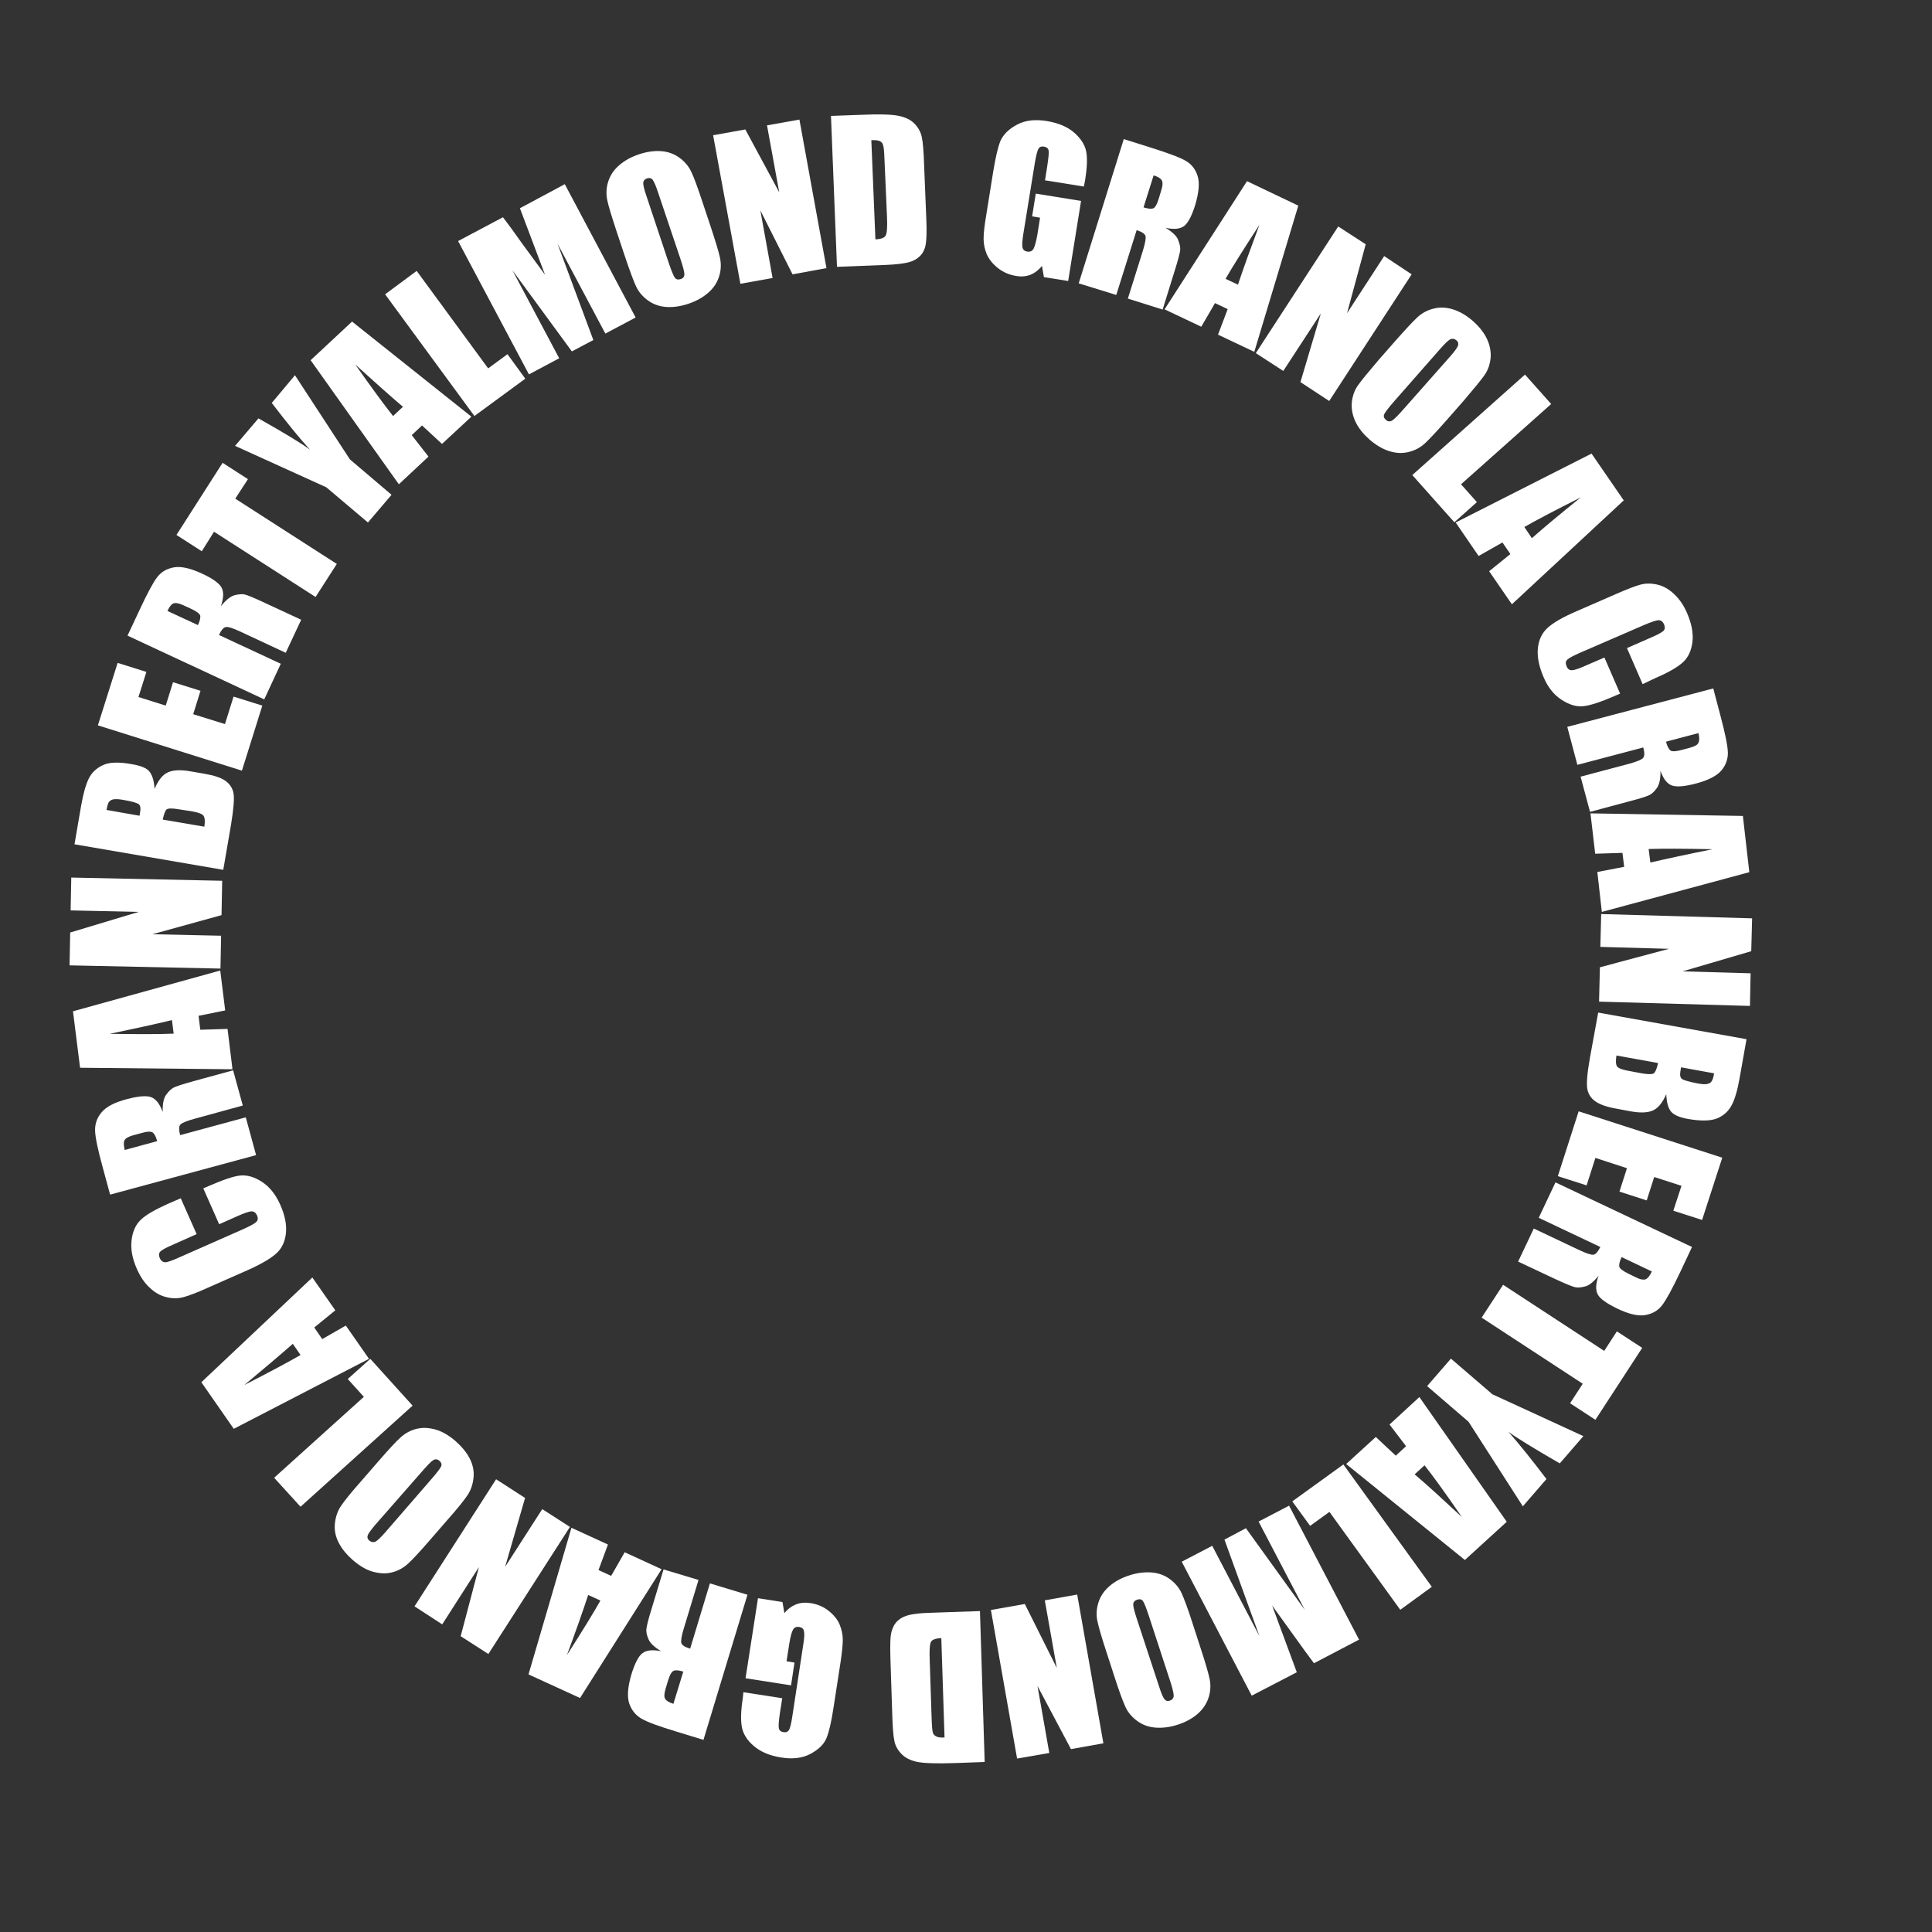 <?xml version="1.0" encoding="utf-8"?>
<!-- Generator: Adobe Illustrator 23.1.0, SVG Export Plug-In . SVG Version: 6.00 Build 0)  -->
<svg version="1.1" id="Layer_1" xmlns="http://www.w3.org/2000/svg" xmlns:xlink="http://www.w3.org/1999/xlink" x="0px" y="0px"
	 viewBox="0 0 90 90" style="enable-background:new 0 0 90 90;" xml:space="preserve">
<rect x="0" y="0" width="90" height="90" fill="#333333" stroke="none"/>
<style type="text/css">
	.st0{fill:#FFFFFF;}
</style>
<g>
	<path class="st0" d="M50.49,8.69L48.68,8.4l0.1-0.63c0.06-0.4,0.09-0.65,0.07-0.75c-0.02-0.11-0.09-0.17-0.22-0.19
		c-0.11-0.02-0.2,0.01-0.25,0.09c-0.05,0.08-0.11,0.3-0.17,0.65l-0.54,3.33c-0.05,0.31-0.06,0.52-0.04,0.63
		c0.03,0.11,0.1,0.17,0.22,0.19c0.13,0.02,0.23-0.02,0.29-0.12s0.12-0.32,0.18-0.64l0.13-0.82l-0.37-0.06l0.17-1.06l2.11,0.34
		l-0.6,3.73l-1.13-0.18l-0.09-0.52c-0.16,0.19-0.34,0.33-0.54,0.41s-0.44,0.1-0.69,0.05c-0.3-0.05-0.58-0.17-0.82-0.36
		c-0.24-0.19-0.41-0.4-0.52-0.64c-0.1-0.24-0.15-0.48-0.15-0.73c0-0.24,0.04-0.61,0.12-1.08l0.33-2.06
		c0.11-0.66,0.22-1.14,0.34-1.43C46.76,6.24,47.01,6,47.39,5.8c0.38-0.2,0.84-0.25,1.38-0.16c0.53,0.09,0.95,0.26,1.27,0.54
		c0.31,0.27,0.5,0.57,0.56,0.88c0.06,0.32,0.04,0.76-0.05,1.33L50.49,8.69z"/>
	<path class="st0" d="M52.35,6.48l1.24,0.39c0.82,0.26,1.37,0.46,1.64,0.62c0.27,0.15,0.46,0.39,0.56,0.71s0.06,0.76-0.11,1.34
		c-0.16,0.52-0.34,0.85-0.52,0.99c-0.19,0.14-0.48,0.17-0.87,0.08c0.32,0.19,0.52,0.38,0.59,0.56s0.11,0.34,0.1,0.47
		c-0.01,0.13-0.1,0.47-0.27,1.01l-0.55,1.77l-1.62-0.51l0.7-2.23c0.11-0.36,0.15-0.59,0.12-0.69c-0.03-0.1-0.17-0.19-0.41-0.27
		L52,13.74l-1.75-0.54L52.35,6.48z M53.74,8.17l-0.47,1.49c0.2,0.06,0.34,0.08,0.44,0.05c0.1-0.03,0.19-0.19,0.28-0.49l0.11-0.37
		c0.07-0.21,0.07-0.36,0.02-0.45C54.07,8.31,53.94,8.23,53.74,8.17z"/>
	<path class="st0" d="M60.48,9.58l-2.05,6.81l-1.69-0.8l0.45-1.19l-0.59-0.28l-0.64,1.1l-1.71-0.81l3.84-5.97L60.48,9.58z
		 M57.67,13.26c0.25-0.76,0.59-1.69,1-2.79c-0.74,1.14-1.27,1.98-1.58,2.52L57.67,13.26z"/>
	<path class="st0" d="M65.76,12.78l-3.84,5.9l-1.34-0.88l0.95-3.2l-1.75,2.68l-1.28-0.83l3.84-5.9l1.28,0.83l-0.87,3.21l1.73-2.66
		L65.76,12.78z"/>
	<path class="st0" d="M67.4,19.56c-0.47,0.53-0.81,0.9-1.03,1.1c-0.22,0.2-0.47,0.33-0.77,0.4c-0.29,0.07-0.59,0.05-0.9-0.05
		c-0.31-0.1-0.61-0.28-0.91-0.54c-0.28-0.25-0.5-0.52-0.64-0.81c-0.14-0.29-0.2-0.59-0.18-0.89c0.03-0.31,0.12-0.58,0.29-0.82
		c0.17-0.24,0.49-0.63,0.96-1.18l0.79-0.9c0.47-0.53,0.81-0.9,1.03-1.1c0.22-0.2,0.47-0.33,0.77-0.4c0.29-0.07,0.59-0.05,0.9,0.05
		c0.31,0.1,0.61,0.28,0.91,0.54c0.28,0.25,0.5,0.52,0.64,0.81c0.14,0.29,0.2,0.59,0.18,0.89c-0.03,0.31-0.12,0.58-0.29,0.82
		s-0.49,0.63-0.96,1.18L67.4,19.56z M67.55,16.61c0.22-0.25,0.34-0.42,0.37-0.51c0.03-0.09,0.01-0.18-0.08-0.25
		c-0.07-0.06-0.15-0.08-0.24-0.06s-0.25,0.17-0.49,0.44l-2.17,2.47c-0.27,0.31-0.42,0.51-0.46,0.6c-0.04,0.09-0.01,0.18,0.08,0.26
		c0.09,0.08,0.19,0.09,0.29,0.03c0.1-0.06,0.29-0.25,0.56-0.56L67.55,16.61z"/>
	<path class="st0" d="M72.26,18.82l-4.2,3.74l0.74,0.83l-1.05,0.94l-1.96-2.2l5.25-4.68L72.26,18.82z"/>
	<path class="st0" d="M75.64,23.31l-5.21,4.84l-1.06-1.54l0.99-0.8l-0.37-0.54l-1.11,0.63l-1.07-1.56l6.33-3.21L75.64,23.31z
		 M71.36,25.07c0.6-0.53,1.36-1.16,2.28-1.9c-1.22,0.61-2.09,1.07-2.63,1.38L71.36,25.07z"/>
	<path class="st0" d="M76.52,31.87l-0.73-1.68l1.12-0.49c0.33-0.14,0.52-0.25,0.59-0.32c0.06-0.07,0.07-0.17,0.02-0.29
		c-0.06-0.14-0.15-0.2-0.26-0.2c-0.11,0.01-0.33,0.08-0.66,0.22l-3,1.3c-0.31,0.14-0.51,0.24-0.59,0.32
		c-0.08,0.08-0.09,0.18-0.03,0.31c0.05,0.13,0.14,0.19,0.25,0.18c0.11,0,0.35-0.08,0.7-0.24l0.81-0.35l0.73,1.68l-0.25,0.11
		c-0.67,0.29-1.16,0.45-1.48,0.48c-0.32,0.03-0.66-0.08-1.01-0.31c-0.35-0.23-0.63-0.58-0.83-1.06c-0.21-0.49-0.3-0.94-0.26-1.33
		c0.04-0.4,0.19-0.71,0.46-0.96c0.27-0.24,0.72-0.5,1.35-0.77l1.88-0.82c0.46-0.2,0.82-0.34,1.07-0.41
		c0.25-0.07,0.51-0.07,0.79-0.01c0.28,0.06,0.55,0.21,0.79,0.44c0.25,0.23,0.45,0.52,0.61,0.89c0.21,0.49,0.3,0.94,0.25,1.35
		c-0.05,0.4-0.2,0.72-0.44,0.94c-0.24,0.22-0.66,0.47-1.27,0.73L76.52,31.87z"/>
	<path class="st0" d="M79.81,32.07l0.33,1.25c0.22,0.83,0.34,1.41,0.35,1.72c0.01,0.31-0.09,0.6-0.3,0.85s-0.61,0.46-1.19,0.61
		c-0.53,0.14-0.9,0.17-1.12,0.09s-0.4-0.31-0.53-0.69c0.01,0.37-0.05,0.64-0.16,0.8c-0.11,0.16-0.23,0.27-0.34,0.33
		c-0.11,0.06-0.45,0.17-0.99,0.31l-1.79,0.48l-0.44-1.64l2.26-0.6c0.36-0.1,0.58-0.19,0.65-0.27c0.07-0.08,0.08-0.24,0.01-0.49
		l-3.07,0.81l-0.47-1.77L79.81,32.07z M79.12,34.15l-1.51,0.4c0.05,0.2,0.12,0.33,0.19,0.4c0.08,0.07,0.26,0.06,0.56-0.02l0.37-0.1
		c0.22-0.06,0.35-0.13,0.39-0.23C79.17,34.5,79.17,34.35,79.12,34.15z"/>
	<path class="st0" d="M81.49,40.63l-6.87,1.85l-0.21-1.86l1.25-0.24l-0.08-0.65l-1.27,0.04l-0.22-1.88l7.1,0.12L81.49,40.63z
		 M76.88,40.18c0.78-0.18,1.75-0.39,2.9-0.62c-1.36-0.03-2.35-0.03-2.98-0.01L76.88,40.18z"/>
	<path class="st0" d="M81.52,46.86l-7.03-0.2l0.04-1.6l3.22-0.86l-3.2-0.09l0.04-1.53l7.03,0.2l-0.04,1.53l-3.2,0.94l3.17,0.09
		L81.52,46.86z"/>
	<path class="st0" d="M81.36,48.41l-0.32,1.8c-0.1,0.57-0.22,0.99-0.37,1.27s-0.36,0.48-0.66,0.61s-0.75,0.14-1.35,0.04
		c-0.41-0.07-0.68-0.19-0.81-0.34c-0.14-0.16-0.21-0.43-0.23-0.82c-0.17,0.4-0.38,0.65-0.62,0.76c-0.25,0.11-0.59,0.12-1.04,0.04
		l-0.64-0.12c-0.47-0.08-0.8-0.2-1.01-0.35s-0.33-0.35-0.37-0.59c-0.04-0.25,0-0.74,0.13-1.46l0.38-2.08L81.36,48.41z M77.24,49.52
		l-1.94-0.35c-0.04,0.26-0.03,0.42,0.03,0.51c0.06,0.08,0.23,0.15,0.51,0.2L76.48,50c0.3,0.05,0.48,0.05,0.56,0
		C77.11,49.95,77.18,49.79,77.24,49.52z M79.85,50l-1.54-0.28c-0.01,0.08-0.02,0.14-0.03,0.18c-0.03,0.18-0.01,0.3,0.07,0.36
		c0.08,0.06,0.32,0.13,0.73,0.21c0.22,0.04,0.37,0.05,0.47,0.02c0.09-0.02,0.16-0.07,0.19-0.13C79.78,50.3,79.82,50.18,79.85,50z"/>
	<path class="st0" d="M80.23,53.93l-0.94,2.9l-1.34-0.43l0.38-1.16l-1.27-0.41l-0.35,1.09l-1.27-0.41l0.35-1.09l-1.47-0.48
		l-0.41,1.28l-1.34-0.43l0.97-3.02L80.23,53.93z"/>
	<path class="st0" d="M78.82,58.09l-0.55,1.17c-0.37,0.78-0.65,1.29-0.84,1.54c-0.19,0.25-0.45,0.4-0.78,0.46
		c-0.33,0.06-0.77-0.04-1.31-0.3c-0.49-0.24-0.8-0.45-0.91-0.66c-0.11-0.2-0.1-0.5,0.04-0.87c-0.24,0.29-0.45,0.46-0.64,0.5
		c-0.19,0.05-0.35,0.06-0.47,0.03s-0.45-0.16-0.96-0.4l-1.68-0.79l0.73-1.54l2.11,1c0.34,0.16,0.56,0.23,0.67,0.22
		c0.11-0.02,0.21-0.14,0.32-0.36l-2.87-1.36l0.78-1.65L78.82,58.09z M76.95,59.23l-1.41-0.67c-0.09,0.19-0.12,0.33-0.11,0.43
		s0.16,0.21,0.44,0.35l0.35,0.17c0.2,0.1,0.35,0.12,0.45,0.08C76.77,59.54,76.86,59.42,76.95,59.23z"/>
	<path class="st0" d="M74.32,66.14l-1.18-0.77l0.59-0.91l-4.71-3.08l1-1.53l4.71,3.08l0.59-0.91l1.18,0.77L74.32,66.14z"/>
	<path class="st0" d="M70.94,70.17l-2.53-3.94l-1.93-1.66l1.11-1.28l1.93,1.66l4.24,1.95l-1.1,1.27c-1.21-0.7-2.01-1.19-2.39-1.47
		c0.5,0.57,1.09,1.3,1.77,2.2L70.94,70.17z"/>
	<path class="st0" d="M68.24,72.67l-5.53-4.47l1.38-1.26l0.93,0.87l0.48-0.44l-0.77-1.01l1.39-1.28l4.07,5.81L68.24,72.67z
		 M65.9,68.68c0.61,0.52,1.34,1.19,2.2,1.99c-0.77-1.12-1.35-1.92-1.74-2.41L65.9,68.68z"/>
	<path class="st0" d="M65.23,74.99l-3.3-4.56l-0.9,0.65l-0.83-1.14l2.38-1.72l4.12,5.7L65.23,74.99z"/>
	<path class="st0" d="M58.31,78.99l-3.26-6.24l1.42-0.74l2.2,4.21l-1.63-4.5l1-0.53l2.74,3.8l-2.15-4.11l1.42-0.74l3.26,6.24
		l-2.1,1.1c-0.26-0.34-0.55-0.75-0.89-1.22l-1.06-1.47l1.15,3.11L58.31,78.99z"/>
	<path class="st0" d="M51.54,76.95c-0.22-0.67-0.36-1.15-0.42-1.44s-0.04-0.58,0.05-0.86c0.09-0.29,0.26-0.54,0.5-0.75
		s0.55-0.39,0.93-0.51c0.36-0.12,0.7-0.16,1.02-0.14s0.61,0.12,0.86,0.3c0.25,0.18,0.44,0.4,0.56,0.66s0.3,0.74,0.52,1.43l0.37,1.14
		c0.22,0.67,0.36,1.15,0.42,1.44c0.06,0.29,0.04,0.58-0.05,0.86s-0.26,0.54-0.5,0.75s-0.55,0.39-0.93,0.51
		c-0.36,0.12-0.7,0.16-1.02,0.14c-0.32-0.02-0.61-0.12-0.86-0.3c-0.25-0.18-0.44-0.4-0.56-0.66s-0.3-0.74-0.52-1.43L51.54,76.95z
		 M54,78.58c0.1,0.31,0.18,0.5,0.25,0.58s0.15,0.1,0.25,0.06c0.09-0.03,0.15-0.09,0.17-0.17c0.02-0.09-0.02-0.3-0.13-0.65
		l-1.02-3.12c-0.13-0.39-0.22-0.62-0.28-0.7c-0.06-0.08-0.15-0.1-0.27-0.06c-0.12,0.04-0.18,0.12-0.18,0.23
		c0,0.12,0.07,0.37,0.2,0.76L54,78.58z"/>
	<path class="st0" d="M47.38,81.92L46.16,75l1.58-0.28l1.49,2.98l-0.56-3.15l1.51-0.27l1.22,6.93l-1.51,0.27l-1.56-2.94l0.55,3.12
		L47.38,81.92z"/>
	<path class="st0" d="M45.87,82.08l-1.37,0.05c-0.88,0.03-1.48,0.01-1.8-0.06c-0.31-0.07-0.56-0.2-0.72-0.38
		c-0.17-0.18-0.28-0.38-0.32-0.61c-0.05-0.23-0.08-0.67-0.1-1.34l-0.08-2.46c-0.02-0.63-0.01-1.05,0.05-1.27s0.15-0.38,0.29-0.51
		c0.14-0.13,0.32-0.22,0.54-0.27c0.22-0.05,0.54-0.09,0.98-0.1l2.31-0.08L45.87,82.08z M44,80.94l-0.15-4.63
		c-0.26,0.01-0.42,0.07-0.48,0.17c-0.06,0.11-0.08,0.4-0.06,0.87l0.09,2.73c0.01,0.32,0.03,0.52,0.05,0.61s0.07,0.15,0.15,0.19
		C43.67,80.93,43.8,80.95,44,80.94z"/>
	<path class="st0" d="M34.63,78.83l1.81,0.28l-0.1,0.63c-0.06,0.4-0.08,0.65-0.06,0.76s0.09,0.17,0.22,0.19
		c0.11,0.02,0.19-0.01,0.25-0.09c0.05-0.08,0.11-0.3,0.16-0.65l0.51-3.34c0.05-0.31,0.06-0.52,0.03-0.63
		c-0.02-0.11-0.1-0.17-0.22-0.19c-0.13-0.02-0.23,0.02-0.29,0.13s-0.12,0.32-0.17,0.64l-0.13,0.83l0.37,0.06l-0.16,1.06l-2.12-0.33
		l0.58-3.73l1.14,0.18l0.09,0.52c0.16-0.2,0.34-0.33,0.54-0.41s0.43-0.1,0.69-0.06c0.3,0.05,0.58,0.16,0.82,0.35
		c0.24,0.19,0.42,0.4,0.52,0.64c0.1,0.24,0.15,0.48,0.15,0.72s-0.04,0.61-0.11,1.08l-0.32,2.07c-0.1,0.66-0.21,1.14-0.33,1.43
		c-0.12,0.29-0.37,0.53-0.74,0.73s-0.84,0.26-1.37,0.17c-0.53-0.08-0.95-0.26-1.27-0.53c-0.32-0.27-0.5-0.57-0.56-0.88
		c-0.06-0.32-0.05-0.76,0.04-1.33L34.63,78.83z"/>
	<path class="st0" d="M32.77,81.05l-1.24-0.38c-0.83-0.25-1.38-0.45-1.65-0.61s-0.46-0.39-0.57-0.71c-0.1-0.32-0.07-0.76,0.1-1.34
		c0.16-0.52,0.33-0.86,0.52-1s0.47-0.17,0.87-0.09c-0.32-0.19-0.52-0.38-0.59-0.56c-0.08-0.18-0.11-0.33-0.1-0.46
		c0.01-0.13,0.09-0.47,0.26-1.01l0.54-1.78l1.63,0.49l-0.68,2.24c-0.11,0.36-0.15,0.59-0.12,0.7c0.03,0.1,0.17,0.19,0.41,0.26
		l0.92-3.04l1.75,0.53L32.77,81.05z M31.37,79.37l0.46-1.5c-0.2-0.06-0.34-0.08-0.44-0.04c-0.1,0.03-0.19,0.19-0.28,0.49L31,78.69
		c-0.06,0.21-0.07,0.37-0.01,0.45C31.04,79.23,31.17,79.31,31.37,79.37z"/>
	<path class="st0" d="M24.62,78l2-6.83l1.7,0.78l-0.44,1.19l0.59,0.27l0.63-1.1l1.72,0.79l-3.8,6L24.62,78z M27.4,74.3
		c-0.25,0.76-0.58,1.7-0.99,2.8c0.73-1.14,1.25-1.99,1.56-2.54L27.4,74.3z"/>
	<path class="st0" d="M19.31,74.83l3.8-5.92l1.35,0.87l-0.93,3.21l1.73-2.69l1.29,0.83l-3.8,5.92l-1.29-0.83l0.85-3.22l-1.71,2.67
		L19.31,74.83z"/>
	<path class="st0" d="M17.63,68.07c0.46-0.53,0.8-0.9,1.02-1.1c0.22-0.2,0.47-0.34,0.76-0.41c0.29-0.07,0.59-0.05,0.9,0.04
		s0.62,0.28,0.92,0.54c0.28,0.25,0.5,0.51,0.65,0.8c0.15,0.29,0.21,0.59,0.18,0.89s-0.12,0.58-0.28,0.82
		c-0.16,0.24-0.48,0.64-0.96,1.18l-0.79,0.91c-0.46,0.53-0.8,0.9-1.02,1.1c-0.22,0.2-0.47,0.34-0.76,0.41
		c-0.29,0.07-0.59,0.05-0.9-0.04s-0.62-0.28-0.92-0.54c-0.28-0.25-0.5-0.51-0.65-0.8c-0.15-0.29-0.21-0.59-0.18-0.89
		s0.12-0.58,0.28-0.82c0.16-0.24,0.48-0.64,0.96-1.18L17.63,68.07z M17.5,71.01c-0.21,0.25-0.34,0.42-0.37,0.51
		c-0.03,0.09-0.01,0.18,0.08,0.25c0.07,0.06,0.15,0.08,0.24,0.06c0.09-0.02,0.25-0.17,0.49-0.44l2.15-2.48
		c0.27-0.31,0.42-0.51,0.46-0.6c0.04-0.09,0.01-0.18-0.08-0.26c-0.09-0.08-0.19-0.09-0.29-0.03c-0.1,0.06-0.28,0.25-0.55,0.56
		L17.5,71.01z"/>
	<path class="st0" d="M12.77,68.84l4.18-3.77l-0.75-0.83l1.05-0.94l1.97,2.18l-5.22,4.71L12.77,68.84z"/>
	<path class="st0" d="M9.38,64.39l5.17-4.88l1.07,1.53l-0.98,0.8l0.37,0.54l1.1-0.63l1.08,1.55l-6.3,3.26L9.38,64.39z M13.64,62.6
		c-0.6,0.53-1.36,1.17-2.26,1.92c1.21-0.62,2.09-1.09,2.62-1.4L13.64,62.6z"/>
	<path class="st0" d="M8.42,55.82l0.74,1.67l-1.12,0.5c-0.33,0.14-0.52,0.25-0.58,0.32c-0.06,0.07-0.07,0.17-0.02,0.29
		c0.06,0.14,0.15,0.2,0.26,0.2s0.33-0.08,0.66-0.23l2.99-1.32c0.31-0.14,0.51-0.25,0.59-0.33c0.08-0.08,0.09-0.18,0.03-0.31
		c-0.06-0.12-0.14-0.18-0.25-0.18c-0.11,0-0.35,0.08-0.7,0.24l-0.81,0.36l-0.74-1.67l0.25-0.11c0.67-0.29,1.16-0.46,1.48-0.49
		c0.32-0.03,0.66,0.07,1.01,0.3c0.35,0.23,0.63,0.58,0.84,1.05c0.22,0.49,0.31,0.93,0.27,1.33c-0.04,0.4-0.19,0.72-0.46,0.96
		s-0.72,0.5-1.35,0.78l-1.88,0.83c-0.46,0.21-0.82,0.34-1.06,0.41c-0.25,0.07-0.51,0.08-0.8,0.01C7.5,60.37,7.23,60.23,6.99,60
		c-0.25-0.22-0.45-0.52-0.61-0.88c-0.22-0.49-0.3-0.94-0.25-1.35c0.05-0.41,0.19-0.72,0.43-0.95s0.66-0.47,1.26-0.74L8.42,55.82z"/>
	<path class="st0" d="M5.13,55.65L4.79,54.4c-0.23-0.83-0.35-1.41-0.36-1.72s0.08-0.6,0.3-0.86c0.21-0.26,0.61-0.47,1.19-0.62
		c0.53-0.14,0.9-0.17,1.12-0.09c0.22,0.08,0.4,0.31,0.54,0.69c-0.01-0.37,0.04-0.64,0.16-0.8c0.11-0.16,0.23-0.27,0.34-0.33
		c0.11-0.06,0.44-0.17,0.99-0.32l1.79-0.49l0.45,1.64l-2.26,0.62c-0.36,0.1-0.58,0.19-0.65,0.27c-0.07,0.08-0.07,0.24-0.01,0.49
		l3.06-0.83l0.48,1.76L5.13,55.65z M5.81,53.57l1.51-0.41c-0.05-0.2-0.12-0.33-0.2-0.4c-0.08-0.06-0.26-0.06-0.56,0.03l-0.37,0.1
		c-0.21,0.06-0.35,0.14-0.39,0.23C5.75,53.21,5.76,53.36,5.81,53.57z"/>
	<path class="st0" d="M3.4,47.11l6.86-1.9l0.23,1.86l-1.24,0.25l0.08,0.65l1.27-0.04l0.23,1.88l-7.1-0.07L3.4,47.11z M8.01,47.52
		c-0.78,0.19-1.75,0.4-2.9,0.64c1.36,0.02,2.35,0.02,2.98-0.01L8.01,47.52z"/>
	<path class="st0" d="M3.32,40.88l7.03,0.15l-0.03,1.6L7.1,43.52l3.2,0.07l-0.03,1.53l-7.03-0.15l0.03-1.53l3.19-0.96l-3.17-0.07
		L3.32,40.88z"/>
	<path class="st0" d="M3.47,39.33l0.31-1.8c0.1-0.57,0.22-0.99,0.36-1.27c0.14-0.28,0.36-0.48,0.66-0.62s0.75-0.15,1.35-0.04
		c0.41,0.07,0.68,0.18,0.81,0.34s0.22,0.43,0.24,0.81c0.17-0.4,0.37-0.66,0.62-0.77c0.24-0.11,0.59-0.13,1.04-0.05l0.64,0.11
		c0.47,0.08,0.81,0.19,1.01,0.34s0.33,0.34,0.37,0.59c0.04,0.25,0,0.73-0.12,1.46l-0.36,2.09L3.47,39.33z M4.96,37.73l1.54,0.27
		c0.01-0.08,0.02-0.14,0.03-0.18c0.03-0.18,0.01-0.3-0.07-0.36c-0.08-0.06-0.32-0.13-0.73-0.2c-0.22-0.04-0.37-0.04-0.47-0.02
		c-0.09,0.03-0.16,0.07-0.19,0.13C5.03,37.42,5,37.54,4.96,37.73z M7.58,38.18l1.94,0.33c0.04-0.26,0.02-0.42-0.04-0.51
		c-0.06-0.08-0.23-0.15-0.51-0.2L8.33,37.7c-0.3-0.05-0.48-0.05-0.56,0C7.7,37.75,7.64,37.91,7.58,38.18z"/>
	<path class="st0" d="M4.56,33.79l0.92-2.91l1.34,0.42l-0.37,1.17l1.27,0.4l0.34-1.09l1.28,0.4L9,33.27l1.48,0.46l0.4-1.28
		l1.34,0.42l-0.95,3.03L4.56,33.79z"/>
	<path class="st0" d="M5.94,29.61l0.55-1.17c0.36-0.78,0.64-1.3,0.83-1.55s0.45-0.4,0.78-0.46s0.77,0.04,1.31,0.29
		c0.5,0.23,0.8,0.45,0.91,0.65c0.11,0.2,0.1,0.49-0.03,0.87c0.23-0.29,0.45-0.46,0.63-0.51s0.35-0.06,0.47-0.04
		c0.13,0.03,0.45,0.16,0.96,0.4l1.68,0.78l-0.72,1.54l-2.12-0.99c-0.34-0.16-0.57-0.23-0.67-0.21c-0.11,0.02-0.21,0.14-0.32,0.37
		l2.88,1.34l-0.77,1.66L5.94,29.61z M7.8,28.46l1.42,0.66c0.09-0.19,0.12-0.33,0.11-0.43c-0.02-0.1-0.17-0.21-0.45-0.34l-0.35-0.16
		c-0.2-0.09-0.35-0.12-0.45-0.08S7.89,28.27,7.8,28.46z"/>
	<path class="st0" d="M10.37,21.56l1.18,0.76l-0.59,0.91l4.73,3.04l-0.99,1.54l-4.73-3.04L9.4,25.68l-1.18-0.76L10.37,21.56z"/>
	<path class="st0" d="M13.74,17.48l2.56,3.92l1.94,1.65l-1.1,1.29L15.2,22.7l-4.25-1.93l1.09-1.28c1.22,0.69,2.02,1.17,2.4,1.46
		c-0.51-0.56-1.1-1.29-1.78-2.18L13.74,17.48z"/>
	<path class="st0" d="M16.4,14.98l5.56,4.43l-1.37,1.27l-0.93-0.86l-0.48,0.45l0.78,1l-1.38,1.29l-4.11-5.78L16.4,14.98z
		 M18.77,18.95c-0.61-0.52-1.35-1.18-2.22-1.97c0.78,1.11,1.37,1.91,1.76,2.4L18.77,18.95z"/>
	<path class="st0" d="M19.41,12.62l3.33,4.54l0.9-0.66l0.83,1.14l-2.37,1.74l-4.16-5.67L19.41,12.62z"/>
	<path class="st0" d="M26.31,8.58l3.3,6.21l-1.41,0.75l-2.23-4.19l1.67,4.49l-1,0.53l-2.77-3.78l2.18,4.1l-1.41,0.75l-3.3-6.21
		l2.09-1.11c0.26,0.34,0.56,0.75,0.89,1.22l1.07,1.46l-1.17-3.1L26.31,8.58z"/>
	<path class="st0" d="M33.11,10.57c0.22,0.67,0.37,1.15,0.43,1.44s0.05,0.58-0.04,0.86c-0.09,0.29-0.25,0.54-0.5,0.76
		s-0.55,0.39-0.93,0.52c-0.36,0.12-0.7,0.17-1.02,0.15c-0.32-0.02-0.61-0.12-0.86-0.3c-0.25-0.18-0.44-0.4-0.56-0.66
		c-0.12-0.26-0.3-0.74-0.53-1.43l-0.38-1.14c-0.22-0.67-0.37-1.15-0.43-1.44c-0.06-0.29-0.05-0.58,0.04-0.86
		c0.09-0.29,0.25-0.54,0.5-0.76s0.55-0.39,0.93-0.52c0.36-0.12,0.7-0.17,1.02-0.15s0.61,0.12,0.86,0.3c0.25,0.18,0.44,0.4,0.56,0.66
		c0.13,0.26,0.3,0.74,0.53,1.43L33.11,10.57z M30.65,8.95c-0.1-0.31-0.19-0.5-0.25-0.58c-0.06-0.08-0.15-0.09-0.26-0.06
		c-0.09,0.03-0.15,0.09-0.17,0.17c-0.02,0.09,0.02,0.3,0.14,0.64l1.04,3.12c0.13,0.39,0.23,0.62,0.29,0.7s0.15,0.1,0.27,0.06
		c0.12-0.04,0.18-0.12,0.17-0.23c0-0.12-0.07-0.37-0.2-0.76L30.65,8.95z"/>
	<path class="st0" d="M37.24,5.57l1.26,6.92l-1.58,0.29L35.42,9.8l0.57,3.15l-1.5,0.27L33.22,6.3l1.5-0.27l1.58,2.93l-0.57-3.12
		L37.24,5.57z"/>
	<path class="st0" d="M38.71,5.4l1.37-0.05c0.88-0.04,1.48-0.02,1.8,0.05s0.56,0.19,0.73,0.37s0.28,0.38,0.33,0.61
		c0.05,0.23,0.09,0.67,0.11,1.34l0.1,2.46c0.03,0.63,0.01,1.05-0.04,1.27s-0.15,0.39-0.29,0.51c-0.14,0.13-0.32,0.22-0.54,0.27
		s-0.54,0.09-0.98,0.11l-2.31,0.09L38.71,5.4z M40.59,6.53l0.19,4.62c0.26-0.01,0.42-0.07,0.48-0.18c0.06-0.11,0.08-0.4,0.06-0.87
		L41.2,7.38c-0.01-0.32-0.03-0.52-0.06-0.61C41.12,6.68,41.07,6.62,41,6.58C40.92,6.54,40.79,6.52,40.59,6.53z"/>
</g>
</svg>
